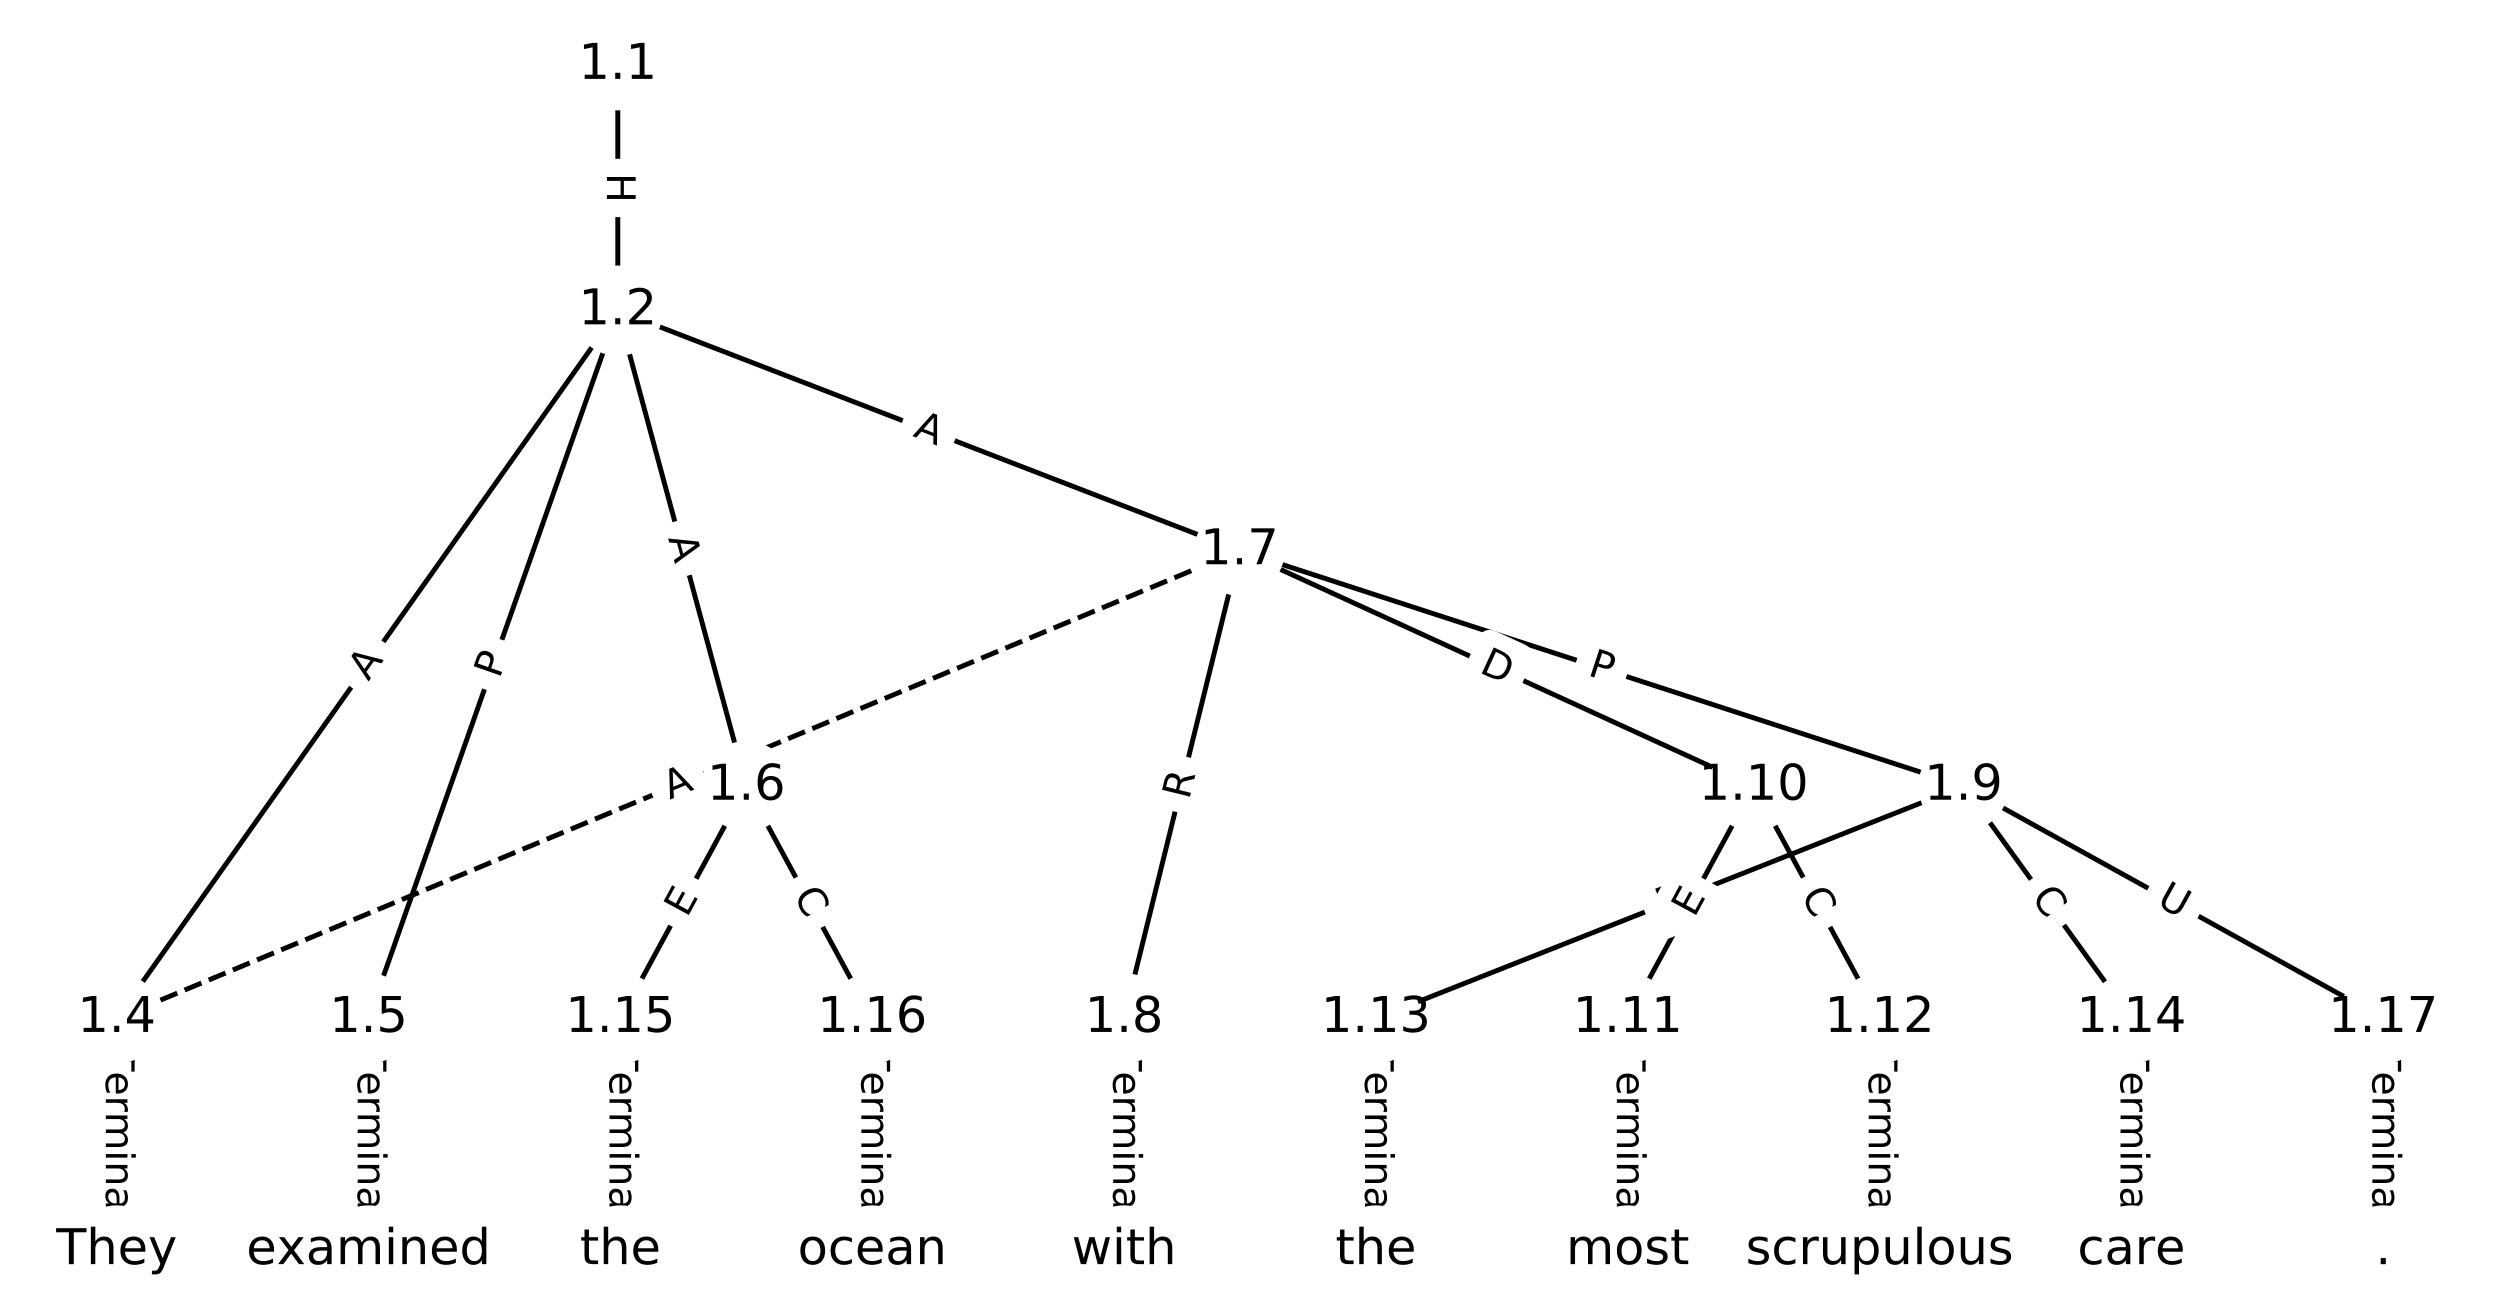 <?xml version="1.0" encoding="utf-8" standalone="no"?>
<!DOCTYPE svg PUBLIC "-//W3C//DTD SVG 1.1//EN"
  "http://www.w3.org/Graphics/SVG/1.1/DTD/svg11.dtd">
<!-- Created with matplotlib (https://matplotlib.org/) -->
<svg height="266.667pt" version="1.1" viewBox="0 0 506.667 266.667" width="506.667pt" xmlns="http://www.w3.org/2000/svg" xmlns:xlink="http://www.w3.org/1999/xlink">
 <defs>
  <style type="text/css">
*{stroke-linecap:butt;stroke-linejoin:round;}
  </style>
 </defs>
 <g id="figure_1">
  <g id="patch_1">
   <path d="M 0 266.667 
L 506.667 266.667 
L 506.667 0 
L 0 0 
z
" style="fill:#ffffff;"/>
  </g>
  <g id="axes_1">
   <g id="LineCollection_1">
    <path clip-path="url(#p5bd2bc3163)" d="M 125.205 13.222 
L 125.205 62.966 
" style="fill:none;stroke:#000000;"/>
    <path clip-path="url(#p5bd2bc3163)" d="M 125.205 62.966 
L 23.658 206.382 
" style="fill:none;stroke:#000000;"/>
    <path clip-path="url(#p5bd2bc3163)" d="M 125.205 62.966 
L 74.697 206.382 
" style="fill:none;stroke:#000000;"/>
    <path clip-path="url(#p5bd2bc3163)" d="M 125.205 62.966 
L 151.256 159.32 
" style="fill:none;stroke:#000000;"/>
    <path clip-path="url(#p5bd2bc3163)" d="M 125.205 62.966 
L 251.207 111.602 
" style="fill:none;stroke:#000000;"/>
    <path clip-path="url(#p5bd2bc3163)" d="M 23.658 206.382 
L 23.658 253.445 
" style="fill:none;stroke:#000000;"/>
    <path clip-path="url(#p5bd2bc3163)" d="M 74.697 206.382 
L 74.697 253.445 
" style="fill:none;stroke:#000000;"/>
    <path clip-path="url(#p5bd2bc3163)" d="M 151.256 159.32 
L 125.736 206.382 
" style="fill:none;stroke:#000000;"/>
    <path clip-path="url(#p5bd2bc3163)" d="M 151.256 159.32 
L 176.775 206.382 
" style="fill:none;stroke:#000000;"/>
    <path clip-path="url(#p5bd2bc3163)" d="M 251.207 111.602 
L 23.658 206.382 
" style="fill:none;stroke:#000000;stroke-dasharray:3.7,1.6;stroke-dashoffset:0;"/>
    <path clip-path="url(#p5bd2bc3163)" d="M 251.207 111.602 
L 227.814 206.382 
" style="fill:none;stroke:#000000;"/>
    <path clip-path="url(#p5bd2bc3163)" d="M 251.207 111.602 
L 397.943 159.32 
" style="fill:none;stroke:#000000;"/>
    <path clip-path="url(#p5bd2bc3163)" d="M 251.207 111.602 
L 355.411 159.32 
" style="fill:none;stroke:#000000;"/>
    <path clip-path="url(#p5bd2bc3163)" d="M 227.814 206.382 
L 227.814 253.445 
" style="fill:none;stroke:#000000;"/>
    <path clip-path="url(#p5bd2bc3163)" d="M 397.943 159.32 
L 278.853 206.382 
" style="fill:none;stroke:#000000;"/>
    <path clip-path="url(#p5bd2bc3163)" d="M 397.943 159.32 
L 431.969 206.382 
" style="fill:none;stroke:#000000;"/>
    <path clip-path="url(#p5bd2bc3163)" d="M 397.943 159.32 
L 483.008 206.382 
" style="fill:none;stroke:#000000;"/>
    <path clip-path="url(#p5bd2bc3163)" d="M 355.411 159.32 
L 329.892 206.382 
" style="fill:none;stroke:#000000;"/>
    <path clip-path="url(#p5bd2bc3163)" d="M 355.411 159.32 
L 380.931 206.382 
" style="fill:none;stroke:#000000;"/>
    <path clip-path="url(#p5bd2bc3163)" d="M 329.892 206.382 
L 329.892 253.445 
" style="fill:none;stroke:#000000;"/>
    <path clip-path="url(#p5bd2bc3163)" d="M 380.931 206.382 
L 380.931 253.445 
" style="fill:none;stroke:#000000;"/>
    <path clip-path="url(#p5bd2bc3163)" d="M 278.853 206.382 
L 278.853 253.445 
" style="fill:none;stroke:#000000;"/>
    <path clip-path="url(#p5bd2bc3163)" d="M 431.969 206.382 
L 431.969 253.445 
" style="fill:none;stroke:#000000;"/>
    <path clip-path="url(#p5bd2bc3163)" d="M 125.736 206.382 
L 125.736 253.445 
" style="fill:none;stroke:#000000;"/>
    <path clip-path="url(#p5bd2bc3163)" d="M 176.775 206.382 
L 176.775 253.445 
" style="fill:none;stroke:#000000;"/>
    <path clip-path="url(#p5bd2bc3163)" d="M 483.008 206.382 
L 483.008 253.445 
" style="fill:none;stroke:#000000;"/>
   </g>
   <g id="text_1">
    <g id="patch_2">
     <path clip-path="url(#p5bd2bc3163)" d="M 118.933 35.086 
L 118.933 41.102 
Q 118.933 43.502 121.333 43.502 
L 129.076 43.502 
Q 131.476 43.502 131.476 41.102 
L 131.476 35.086 
Q 131.476 32.686 129.076 32.686 
L 121.333 32.686 
Q 118.933 32.686 118.933 35.086 
z
" style="fill:#ffffff;stroke:#ffffff;stroke-linejoin:miter;"/>
    </g>
    <g clip-path="url(#p5bd2bc3163)">
     <!-- H -->
     <defs>
      <path d="M 9.812 72.906 
L 19.672 72.906 
L 19.672 43.016 
L 55.516 43.016 
L 55.516 72.906 
L 65.375 72.906 
L 65.375 0 
L 55.516 0 
L 55.516 34.719 
L 19.672 34.719 
L 19.672 0 
L 9.812 0 
z
" id="DejaVuSans-72"/>
     </defs>
     <g transform="translate(122.997 35.086)rotate(-270)scale(0.08 -0.08)">
      <use xlink:href="#DejaVuSans-72"/>
     </g>
    </g>
   </g>
   <g id="text_2">
    <g id="patch_3">
     <path clip-path="url(#p5bd2bc3163)" d="M 77.968 140.531 
L 81.131 136.065 
Q 82.518 134.106 80.559 132.719 
L 74.24 128.245 
Q 72.281 126.858 70.894 128.817 
L 67.732 133.283 
Q 66.345 135.242 68.304 136.629 
L 74.623 141.103 
Q 76.582 142.49 77.968 140.531 
z
" style="fill:#ffffff;stroke:#ffffff;stroke-linejoin:miter;"/>
    </g>
    <g clip-path="url(#p5bd2bc3163)">
     <!-- A -->
     <defs>
      <path d="M 34.188 63.188 
L 20.797 26.906 
L 47.609 26.906 
z
M 28.609 72.906 
L 39.797 72.906 
L 67.578 0 
L 57.328 0 
L 50.688 18.703 
L 17.828 18.703 
L 11.188 0 
L 0.781 0 
z
" id="DejaVuSans-65"/>
     </defs>
     <g transform="translate(74.652 138.183)rotate(-54.7)scale(0.08 -0.08)">
      <use xlink:href="#DejaVuSans-65"/>
     </g>
    </g>
   </g>
   <g id="text_3">
    <g id="patch_4">
     <path clip-path="url(#p5bd2bc3163)" d="M 105.065 139.032 
L 106.667 134.482 
Q 107.464 132.219 105.201 131.421 
L 97.898 128.85 
Q 95.634 128.052 94.837 130.316 
L 93.235 134.866 
Q 92.437 137.13 94.701 137.927 
L 102.004 140.499 
Q 104.268 141.296 105.065 139.032 
z
" style="fill:#ffffff;stroke:#ffffff;stroke-linejoin:miter;"/>
    </g>
    <g clip-path="url(#p5bd2bc3163)">
     <!-- P -->
     <defs>
      <path d="M 19.672 64.797 
L 19.672 37.406 
L 32.078 37.406 
Q 38.969 37.406 42.719 40.969 
Q 46.484 44.531 46.484 51.125 
Q 46.484 57.672 42.719 61.234 
Q 38.969 64.797 32.078 64.797 
z
M 9.812 72.906 
L 32.078 72.906 
Q 44.344 72.906 50.609 67.359 
Q 56.891 61.812 56.891 51.125 
Q 56.891 40.328 50.609 34.812 
Q 44.344 29.297 32.078 29.297 
L 19.672 29.297 
L 19.672 0 
L 9.812 0 
z
" id="DejaVuSans-80"/>
     </defs>
     <g transform="translate(101.232 137.682)rotate(-70.599)scale(0.08 -0.08)">
      <use xlink:href="#DejaVuSans-80"/>
     </g>
    </g>
   </g>
   <g id="text_4">
    <g id="patch_5">
     <path clip-path="url(#p5bd2bc3163)" d="M 131.462 110.138 
L 132.89 115.421 
Q 133.517 117.738 135.834 117.111 
L 143.308 115.091 
Q 145.624 114.464 144.998 112.147 
L 143.57 106.865 
Q 142.943 104.548 140.627 105.174 
L 133.152 107.195 
Q 130.836 107.821 131.462 110.138 
z
" style="fill:#ffffff;stroke:#ffffff;stroke-linejoin:miter;"/>
    </g>
    <g clip-path="url(#p5bd2bc3163)">
     <!-- A -->
     <g transform="translate(135.385 109.078)rotate(-285.129)scale(0.08 -0.08)">
      <use xlink:href="#DejaVuSans-65"/>
     </g>
    </g>
   </g>
   <g id="text_5">
    <g id="patch_6">
     <path clip-path="url(#p5bd2bc3163)" d="M 183.395 92.149 
L 188.5 94.12 
Q 190.739 94.984 191.603 92.745 
L 194.391 85.522 
Q 195.256 83.283 193.017 82.419 
L 187.911 80.448 
Q 185.672 79.584 184.808 81.823 
L 182.02 89.046 
Q 181.156 91.285 183.395 92.149 
z
" style="fill:#ffffff;stroke:#ffffff;stroke-linejoin:miter;"/>
    </g>
    <g clip-path="url(#p5bd2bc3163)">
     <!-- A -->
     <g transform="translate(184.858 88.358)rotate(-338.894)scale(0.08 -0.08)">
      <use xlink:href="#DejaVuSans-65"/>
     </g>
    </g>
   </g>
   <g id="text_6">
    <g id="patch_7">
     <path clip-path="url(#p5bd2bc3163)" d="M 17.387 212.271 
L 17.387 247.556 
Q 17.387 249.956 19.787 249.956 
L 27.53 249.956 
Q 29.93 249.956 29.93 247.556 
L 29.93 212.271 
Q 29.93 209.871 27.53 209.871 
L 19.787 209.871 
Q 17.387 209.871 17.387 212.271 
z
" style="fill:#ffffff;stroke:#ffffff;stroke-linejoin:miter;"/>
    </g>
    <g clip-path="url(#p5bd2bc3163)">
     <!-- Terminal -->
     <defs>
      <path d="M -0.297 72.906 
L 61.375 72.906 
L 61.375 64.594 
L 35.5 64.594 
L 35.5 0 
L 25.594 0 
L 25.594 64.594 
L -0.297 64.594 
z
" id="DejaVuSans-84"/>
      <path d="M 56.203 29.594 
L 56.203 25.203 
L 14.891 25.203 
Q 15.484 15.922 20.484 11.062 
Q 25.484 6.203 34.422 6.203 
Q 39.594 6.203 44.453 7.469 
Q 49.312 8.734 54.109 11.281 
L 54.109 2.781 
Q 49.266 0.734 44.188 -0.344 
Q 39.109 -1.422 33.891 -1.422 
Q 20.797 -1.422 13.156 6.188 
Q 5.516 13.812 5.516 26.812 
Q 5.516 40.234 12.766 48.109 
Q 20.016 56 32.328 56 
Q 43.359 56 49.781 48.891 
Q 56.203 41.797 56.203 29.594 
z
M 47.219 32.234 
Q 47.125 39.594 43.094 43.984 
Q 39.062 48.391 32.422 48.391 
Q 24.906 48.391 20.391 44.141 
Q 15.875 39.891 15.188 32.172 
z
" id="DejaVuSans-101"/>
      <path d="M 41.109 46.297 
Q 39.594 47.172 37.812 47.578 
Q 36.031 48 33.891 48 
Q 26.266 48 22.188 43.047 
Q 18.109 38.094 18.109 28.812 
L 18.109 0 
L 9.078 0 
L 9.078 54.688 
L 18.109 54.688 
L 18.109 46.188 
Q 20.953 51.172 25.484 53.578 
Q 30.031 56 36.531 56 
Q 37.453 56 38.578 55.875 
Q 39.703 55.766 41.062 55.516 
z
" id="DejaVuSans-114"/>
      <path d="M 52 44.188 
Q 55.375 50.25 60.062 53.125 
Q 64.75 56 71.094 56 
Q 79.641 56 84.281 50.016 
Q 88.922 44.047 88.922 33.016 
L 88.922 0 
L 79.891 0 
L 79.891 32.719 
Q 79.891 40.578 77.094 44.375 
Q 74.312 48.188 68.609 48.188 
Q 61.625 48.188 57.562 43.547 
Q 53.516 38.922 53.516 30.906 
L 53.516 0 
L 44.484 0 
L 44.484 32.719 
Q 44.484 40.625 41.703 44.406 
Q 38.922 48.188 33.109 48.188 
Q 26.219 48.188 22.156 43.531 
Q 18.109 38.875 18.109 30.906 
L 18.109 0 
L 9.078 0 
L 9.078 54.688 
L 18.109 54.688 
L 18.109 46.188 
Q 21.188 51.219 25.484 53.609 
Q 29.781 56 35.688 56 
Q 41.656 56 45.828 52.969 
Q 50 49.953 52 44.188 
z
" id="DejaVuSans-109"/>
      <path d="M 9.422 54.688 
L 18.406 54.688 
L 18.406 0 
L 9.422 0 
z
M 9.422 75.984 
L 18.406 75.984 
L 18.406 64.594 
L 9.422 64.594 
z
" id="DejaVuSans-105"/>
      <path d="M 54.891 33.016 
L 54.891 0 
L 45.906 0 
L 45.906 32.719 
Q 45.906 40.484 42.875 44.328 
Q 39.844 48.188 33.797 48.188 
Q 26.516 48.188 22.312 43.547 
Q 18.109 38.922 18.109 30.906 
L 18.109 0 
L 9.078 0 
L 9.078 54.688 
L 18.109 54.688 
L 18.109 46.188 
Q 21.344 51.125 25.703 53.562 
Q 30.078 56 35.797 56 
Q 45.219 56 50.047 50.172 
Q 54.891 44.344 54.891 33.016 
z
" id="DejaVuSans-110"/>
      <path d="M 34.281 27.484 
Q 23.391 27.484 19.188 25 
Q 14.984 22.516 14.984 16.5 
Q 14.984 11.719 18.141 8.906 
Q 21.297 6.109 26.703 6.109 
Q 34.188 6.109 38.703 11.406 
Q 43.219 16.703 43.219 25.484 
L 43.219 27.484 
z
M 52.203 31.203 
L 52.203 0 
L 43.219 0 
L 43.219 8.297 
Q 40.141 3.328 35.547 0.953 
Q 30.953 -1.422 24.312 -1.422 
Q 15.922 -1.422 10.953 3.297 
Q 6 8.016 6 15.922 
Q 6 25.141 12.172 29.828 
Q 18.359 34.516 30.609 34.516 
L 43.219 34.516 
L 43.219 35.406 
Q 43.219 41.609 39.141 45 
Q 35.062 48.391 27.688 48.391 
Q 23 48.391 18.547 47.266 
Q 14.109 46.141 10.016 43.891 
L 10.016 52.203 
Q 14.938 54.109 19.578 55.047 
Q 24.219 56 28.609 56 
Q 40.484 56 46.344 49.844 
Q 52.203 43.703 52.203 31.203 
z
" id="DejaVuSans-97"/>
      <path d="M 9.422 75.984 
L 18.406 75.984 
L 18.406 0 
L 9.422 0 
z
" id="DejaVuSans-108"/>
     </defs>
     <g transform="translate(21.451 212.271)rotate(-270)scale(0.08 -0.08)">
      <use xlink:href="#DejaVuSans-84"/>
      <use x="60.818" xlink:href="#DejaVuSans-101"/>
      <use x="122.342" xlink:href="#DejaVuSans-114"/>
      <use x="163.439" xlink:href="#DejaVuSans-109"/>
      <use x="260.852" xlink:href="#DejaVuSans-105"/>
      <use x="288.635" xlink:href="#DejaVuSans-110"/>
      <use x="352.014" xlink:href="#DejaVuSans-97"/>
      <use x="413.293" xlink:href="#DejaVuSans-108"/>
     </g>
    </g>
   </g>
   <g id="text_7">
    <g id="patch_8">
     <path clip-path="url(#p5bd2bc3163)" d="M 68.426 212.271 
L 68.426 247.556 
Q 68.426 249.956 70.826 249.956 
L 78.569 249.956 
Q 80.969 249.956 80.969 247.556 
L 80.969 212.271 
Q 80.969 209.871 78.569 209.871 
L 70.826 209.871 
Q 68.426 209.871 68.426 212.271 
z
" style="fill:#ffffff;stroke:#ffffff;stroke-linejoin:miter;"/>
    </g>
    <g clip-path="url(#p5bd2bc3163)">
     <!-- Terminal -->
     <g transform="translate(72.49 212.271)rotate(-270)scale(0.08 -0.08)">
      <use xlink:href="#DejaVuSans-84"/>
      <use x="60.818" xlink:href="#DejaVuSans-101"/>
      <use x="122.342" xlink:href="#DejaVuSans-114"/>
      <use x="163.439" xlink:href="#DejaVuSans-109"/>
      <use x="260.852" xlink:href="#DejaVuSans-105"/>
      <use x="288.635" xlink:href="#DejaVuSans-110"/>
      <use x="352.014" xlink:href="#DejaVuSans-97"/>
      <use x="413.293" xlink:href="#DejaVuSans-108"/>
     </g>
    </g>
   </g>
   <g id="text_8">
    <g id="patch_9">
     <path clip-path="url(#p5bd2bc3163)" d="M 142.804 188.062 
L 145.214 183.618 
Q 146.358 181.509 144.248 180.365 
L 137.442 176.674 
Q 135.332 175.53 134.188 177.64 
L 131.778 182.084 
Q 130.634 184.193 132.744 185.337 
L 139.55 189.028 
Q 141.66 190.172 142.804 188.062 
z
" style="fill:#ffffff;stroke:#ffffff;stroke-linejoin:miter;"/>
    </g>
    <g clip-path="url(#p5bd2bc3163)">
     <!-- E -->
     <defs>
      <path d="M 9.812 72.906 
L 55.906 72.906 
L 55.906 64.594 
L 19.672 64.594 
L 19.672 43.016 
L 54.391 43.016 
L 54.391 34.719 
L 19.672 34.719 
L 19.672 8.297 
L 56.781 8.297 
L 56.781 0 
L 9.812 0 
z
" id="DejaVuSans-69"/>
     </defs>
     <g transform="translate(139.232 186.125)rotate(-61.532)scale(0.08 -0.08)">
      <use xlink:href="#DejaVuSans-69"/>
     </g>
    </g>
   </g>
   <g id="text_9">
    <g id="patch_10">
     <path clip-path="url(#p5bd2bc3163)" d="M 157.171 183.385 
L 159.834 188.296 
Q 160.978 190.406 163.088 189.261 
L 169.894 185.571 
Q 172.004 184.427 170.86 182.317 
L 168.197 177.406 
Q 167.053 175.296 164.943 176.44 
L 158.137 180.131 
Q 156.027 181.275 157.171 183.385 
z
" style="fill:#ffffff;stroke:#ffffff;stroke-linejoin:miter;"/>
    </g>
    <g clip-path="url(#p5bd2bc3163)">
     <!-- C -->
     <defs>
      <path d="M 64.406 67.281 
L 64.406 56.891 
Q 59.422 61.531 53.781 63.812 
Q 48.141 66.109 41.797 66.109 
Q 29.297 66.109 22.656 58.469 
Q 16.016 50.828 16.016 36.375 
Q 16.016 21.969 22.656 14.328 
Q 29.297 6.688 41.797 6.688 
Q 48.141 6.688 53.781 8.984 
Q 59.422 11.281 64.406 15.922 
L 64.406 5.609 
Q 59.234 2.094 53.438 0.328 
Q 47.656 -1.422 41.219 -1.422 
Q 24.656 -1.422 15.125 8.703 
Q 5.609 18.844 5.609 36.375 
Q 5.609 53.953 15.125 64.078 
Q 24.656 74.219 41.219 74.219 
Q 47.75 74.219 53.531 72.484 
Q 59.328 70.75 64.406 67.281 
z
" id="DejaVuSans-67"/>
     </defs>
     <g transform="translate(160.743 181.448)rotate(-298.468)scale(0.08 -0.08)">
      <use xlink:href="#DejaVuSans-67"/>
     </g>
    </g>
   </g>
   <g id="text_10">
    <g id="patch_11">
     <path clip-path="url(#p5bd2bc3163)" d="M 137.318 165.834 
L 142.37 163.729 
Q 144.585 162.807 143.662 160.591 
L 140.685 153.444 
Q 139.763 151.228 137.547 152.151 
L 132.495 154.255 
Q 130.28 155.178 131.203 157.394 
L 134.18 164.541 
Q 135.103 166.756 137.318 165.834 
z
" style="fill:#ffffff;stroke:#ffffff;stroke-linejoin:miter;"/>
    </g>
    <g clip-path="url(#p5bd2bc3163)">
     <!-- A -->
     <g transform="translate(135.755 162.082)rotate(-22.613)scale(0.08 -0.08)">
      <use xlink:href="#DejaVuSans-65"/>
     </g>
    </g>
   </g>
   <g id="text_11">
    <g id="patch_12">
     <path clip-path="url(#p5bd2bc3163)" d="M 244.933 163.193 
L 246.265 157.797 
Q 246.84 155.467 244.51 154.891 
L 236.993 153.036 
Q 234.663 152.461 234.088 154.791 
L 232.756 160.188 
Q 232.181 162.518 234.511 163.093 
L 242.028 164.948 
Q 244.358 165.524 244.933 163.193 
z
" style="fill:#ffffff;stroke:#ffffff;stroke-linejoin:miter;"/>
    </g>
    <g clip-path="url(#p5bd2bc3163)">
     <!-- R -->
     <defs>
      <path d="M 44.391 34.188 
Q 47.562 33.109 50.562 29.594 
Q 53.562 26.078 56.594 19.922 
L 66.609 0 
L 56 0 
L 46.688 18.703 
Q 43.062 26.031 39.672 28.422 
Q 36.281 30.812 30.422 30.812 
L 19.672 30.812 
L 19.672 0 
L 9.812 0 
L 9.812 72.906 
L 32.078 72.906 
Q 44.578 72.906 50.734 67.672 
Q 56.891 62.453 56.891 51.906 
Q 56.891 45.016 53.688 40.469 
Q 50.484 35.938 44.391 34.188 
z
M 19.672 64.797 
L 19.672 38.922 
L 32.078 38.922 
Q 39.203 38.922 42.844 42.219 
Q 46.484 45.516 46.484 51.906 
Q 46.484 58.297 42.844 61.547 
Q 39.203 64.797 32.078 64.797 
z
" id="DejaVuSans-82"/>
     </defs>
     <g transform="translate(240.987 162.22)rotate(-76.136)scale(0.08 -0.08)">
      <use xlink:href="#DejaVuSans-82"/>
     </g>
    </g>
   </g>
   <g id="text_12">
    <g id="patch_13">
     <path clip-path="url(#p5bd2bc3163)" d="M 320.342 140.679 
L 324.929 142.171 
Q 327.212 142.913 327.954 140.631 
L 330.348 133.268 
Q 331.09 130.985 328.808 130.243 
L 324.221 128.751 
Q 321.938 128.009 321.196 130.291 
L 318.802 137.654 
Q 318.06 139.937 320.342 140.679 
z
" style="fill:#ffffff;stroke:#ffffff;stroke-linejoin:miter;"/>
    </g>
    <g clip-path="url(#p5bd2bc3163)">
     <!-- P -->
     <g transform="translate(321.599 136.814)rotate(-341.986)scale(0.08 -0.08)">
      <use xlink:href="#DejaVuSans-80"/>
     </g>
    </g>
   </g>
   <g id="text_13">
    <g id="patch_14">
     <path clip-path="url(#p5bd2bc3163)" d="M 297.898 139.88 
L 303.498 142.445 
Q 305.68 143.444 306.68 141.262 
L 309.903 134.223 
Q 310.902 132.041 308.72 131.041 
L 303.12 128.477 
Q 300.937 127.478 299.938 129.66 
L 296.715 136.699 
Q 295.715 138.881 297.898 139.88 
z
" style="fill:#ffffff;stroke:#ffffff;stroke-linejoin:miter;"/>
    </g>
    <g clip-path="url(#p5bd2bc3163)">
     <!-- D -->
     <defs>
      <path d="M 19.672 64.797 
L 19.672 8.109 
L 31.594 8.109 
Q 46.688 8.109 53.688 14.938 
Q 60.688 21.781 60.688 36.531 
Q 60.688 51.172 53.688 57.984 
Q 46.688 64.797 31.594 64.797 
z
M 9.812 72.906 
L 30.078 72.906 
Q 51.266 72.906 61.172 64.094 
Q 71.094 55.281 71.094 36.531 
Q 71.094 17.672 61.125 8.828 
Q 51.172 0 30.078 0 
L 9.812 0 
z
" id="DejaVuSans-68"/>
     </defs>
     <g transform="translate(299.589 136.186)rotate(-335.396)scale(0.08 -0.08)">
      <use xlink:href="#DejaVuSans-68"/>
     </g>
    </g>
   </g>
   <g id="text_14">
    <g id="patch_15">
     <path clip-path="url(#p5bd2bc3163)" d="M 221.543 212.271 
L 221.543 247.556 
Q 221.543 249.956 223.943 249.956 
L 231.685 249.956 
Q 234.085 249.956 234.085 247.556 
L 234.085 212.271 
Q 234.085 209.871 231.685 209.871 
L 223.943 209.871 
Q 221.543 209.871 221.543 212.271 
z
" style="fill:#ffffff;stroke:#ffffff;stroke-linejoin:miter;"/>
    </g>
    <g clip-path="url(#p5bd2bc3163)">
     <!-- Terminal -->
     <g transform="translate(225.606 212.271)rotate(-270)scale(0.08 -0.08)">
      <use xlink:href="#DejaVuSans-84"/>
      <use x="60.818" xlink:href="#DejaVuSans-101"/>
      <use x="122.342" xlink:href="#DejaVuSans-114"/>
      <use x="163.439" xlink:href="#DejaVuSans-109"/>
      <use x="260.852" xlink:href="#DejaVuSans-105"/>
      <use x="288.635" xlink:href="#DejaVuSans-110"/>
      <use x="352.014" xlink:href="#DejaVuSans-97"/>
      <use x="413.293" xlink:href="#DejaVuSans-108"/>
     </g>
    </g>
   </g>
   <g id="text_15">
    <g id="patch_16">
     <path clip-path="url(#p5bd2bc3163)" d="M 338.352 189.612 
L 343.054 187.754 
Q 345.286 186.872 344.404 184.64 
L 341.558 177.44 
Q 340.676 175.208 338.444 176.09 
L 333.743 177.948 
Q 331.511 178.83 332.393 181.062 
L 335.238 188.262 
Q 336.12 190.494 338.352 189.612 
z
" style="fill:#ffffff;stroke:#ffffff;stroke-linejoin:miter;"/>
    </g>
    <g clip-path="url(#p5bd2bc3163)">
     <!-- E -->
     <g transform="translate(336.859 185.833)rotate(-21.563)scale(0.08 -0.08)">
      <use xlink:href="#DejaVuSans-69"/>
     </g>
    </g>
   </g>
   <g id="text_16">
    <g id="patch_17">
     <path clip-path="url(#p5bd2bc3163)" d="M 408.238 184.262 
L 411.511 188.789 
Q 412.917 190.734 414.862 189.328 
L 421.136 184.791 
Q 423.081 183.385 421.675 181.44 
L 418.402 176.913 
Q 416.996 174.968 415.051 176.374 
L 408.777 180.911 
Q 406.832 182.317 408.238 184.262 
z
" style="fill:#ffffff;stroke:#ffffff;stroke-linejoin:miter;"/>
    </g>
    <g clip-path="url(#p5bd2bc3163)">
     <!-- C -->
     <g transform="translate(411.531 181.881)rotate(-305.867)scale(0.08 -0.08)">
      <use xlink:href="#DejaVuSans-67"/>
     </g>
    </g>
   </g>
   <g id="text_17">
    <g id="patch_18">
     <path clip-path="url(#p5bd2bc3163)" d="M 434.878 186.921 
L 440.002 189.756 
Q 442.102 190.917 443.263 188.817 
L 447.012 182.043 
Q 448.173 179.943 446.073 178.781 
L 440.95 175.946 
Q 438.85 174.785 437.688 176.885 
L 433.94 183.659 
Q 432.778 185.759 434.878 186.921 
z
" style="fill:#ffffff;stroke:#ffffff;stroke-linejoin:miter;"/>
    </g>
    <g clip-path="url(#p5bd2bc3163)">
     <!-- U -->
     <defs>
      <path d="M 8.688 72.906 
L 18.609 72.906 
L 18.609 28.609 
Q 18.609 16.891 22.844 11.734 
Q 27.094 6.594 36.625 6.594 
Q 46.094 6.594 50.344 11.734 
Q 54.594 16.891 54.594 28.609 
L 54.594 72.906 
L 64.5 72.906 
L 64.5 27.391 
Q 64.5 13.141 57.438 5.859 
Q 50.391 -1.422 36.625 -1.422 
Q 22.797 -1.422 15.734 5.859 
Q 8.688 13.141 8.688 27.391 
z
" id="DejaVuSans-85"/>
     </defs>
     <g transform="translate(436.846 183.365)rotate(-331.046)scale(0.08 -0.08)">
      <use xlink:href="#DejaVuSans-85"/>
     </g>
    </g>
   </g>
   <g id="text_18">
    <g id="patch_19">
     <path clip-path="url(#p5bd2bc3163)" d="M 346.959 188.062 
L 349.369 183.618 
Q 350.513 181.509 348.403 180.365 
L 341.597 176.674 
Q 339.487 175.53 338.343 177.64 
L 335.934 182.084 
Q 334.79 184.193 336.899 185.337 
L 343.706 189.028 
Q 345.815 190.172 346.959 188.062 
z
" style="fill:#ffffff;stroke:#ffffff;stroke-linejoin:miter;"/>
    </g>
    <g clip-path="url(#p5bd2bc3163)">
     <!-- E -->
     <g transform="translate(343.387 186.125)rotate(-61.532)scale(0.08 -0.08)">
      <use xlink:href="#DejaVuSans-69"/>
     </g>
    </g>
   </g>
   <g id="text_19">
    <g id="patch_20">
     <path clip-path="url(#p5bd2bc3163)" d="M 361.326 183.385 
L 363.989 188.296 
Q 365.133 190.406 367.243 189.261 
L 374.049 185.571 
Q 376.159 184.427 375.015 182.317 
L 372.352 177.406 
Q 371.208 175.296 369.098 176.44 
L 362.292 180.131 
Q 360.182 181.275 361.326 183.385 
z
" style="fill:#ffffff;stroke:#ffffff;stroke-linejoin:miter;"/>
    </g>
    <g clip-path="url(#p5bd2bc3163)">
     <!-- C -->
     <g transform="translate(364.899 181.448)rotate(-298.468)scale(0.08 -0.08)">
      <use xlink:href="#DejaVuSans-67"/>
     </g>
    </g>
   </g>
   <g id="text_20">
    <g id="patch_21">
     <path clip-path="url(#p5bd2bc3163)" d="M 323.62 212.271 
L 323.62 247.556 
Q 323.62 249.956 326.02 249.956 
L 333.763 249.956 
Q 336.163 249.956 336.163 247.556 
L 336.163 212.271 
Q 336.163 209.871 333.763 209.871 
L 326.02 209.871 
Q 323.62 209.871 323.62 212.271 
z
" style="fill:#ffffff;stroke:#ffffff;stroke-linejoin:miter;"/>
    </g>
    <g clip-path="url(#p5bd2bc3163)">
     <!-- Terminal -->
     <g transform="translate(327.684 212.271)rotate(-270)scale(0.08 -0.08)">
      <use xlink:href="#DejaVuSans-84"/>
      <use x="60.818" xlink:href="#DejaVuSans-101"/>
      <use x="122.342" xlink:href="#DejaVuSans-114"/>
      <use x="163.439" xlink:href="#DejaVuSans-109"/>
      <use x="260.852" xlink:href="#DejaVuSans-105"/>
      <use x="288.635" xlink:href="#DejaVuSans-110"/>
      <use x="352.014" xlink:href="#DejaVuSans-97"/>
      <use x="413.293" xlink:href="#DejaVuSans-108"/>
     </g>
    </g>
   </g>
   <g id="text_21">
    <g id="patch_22">
     <path clip-path="url(#p5bd2bc3163)" d="M 374.659 212.271 
L 374.659 247.556 
Q 374.659 249.956 377.059 249.956 
L 384.802 249.956 
Q 387.202 249.956 387.202 247.556 
L 387.202 212.271 
Q 387.202 209.871 384.802 209.871 
L 377.059 209.871 
Q 374.659 209.871 374.659 212.271 
z
" style="fill:#ffffff;stroke:#ffffff;stroke-linejoin:miter;"/>
    </g>
    <g clip-path="url(#p5bd2bc3163)">
     <!-- Terminal -->
     <g transform="translate(378.723 212.271)rotate(-270)scale(0.08 -0.08)">
      <use xlink:href="#DejaVuSans-84"/>
      <use x="60.818" xlink:href="#DejaVuSans-101"/>
      <use x="122.342" xlink:href="#DejaVuSans-114"/>
      <use x="163.439" xlink:href="#DejaVuSans-109"/>
      <use x="260.852" xlink:href="#DejaVuSans-105"/>
      <use x="288.635" xlink:href="#DejaVuSans-110"/>
      <use x="352.014" xlink:href="#DejaVuSans-97"/>
      <use x="413.293" xlink:href="#DejaVuSans-108"/>
     </g>
    </g>
   </g>
   <g id="text_22">
    <g id="patch_23">
     <path clip-path="url(#p5bd2bc3163)" d="M 272.582 212.271 
L 272.582 247.556 
Q 272.582 249.956 274.982 249.956 
L 282.724 249.956 
Q 285.124 249.956 285.124 247.556 
L 285.124 212.271 
Q 285.124 209.871 282.724 209.871 
L 274.982 209.871 
Q 272.582 209.871 272.582 212.271 
z
" style="fill:#ffffff;stroke:#ffffff;stroke-linejoin:miter;"/>
    </g>
    <g clip-path="url(#p5bd2bc3163)">
     <!-- Terminal -->
     <g transform="translate(276.645 212.271)rotate(-270)scale(0.08 -0.08)">
      <use xlink:href="#DejaVuSans-84"/>
      <use x="60.818" xlink:href="#DejaVuSans-101"/>
      <use x="122.342" xlink:href="#DejaVuSans-114"/>
      <use x="163.439" xlink:href="#DejaVuSans-109"/>
      <use x="260.852" xlink:href="#DejaVuSans-105"/>
      <use x="288.635" xlink:href="#DejaVuSans-110"/>
      <use x="352.014" xlink:href="#DejaVuSans-97"/>
      <use x="413.293" xlink:href="#DejaVuSans-108"/>
     </g>
    </g>
   </g>
   <g id="text_23">
    <g id="patch_24">
     <path clip-path="url(#p5bd2bc3163)" d="M 425.698 212.271 
L 425.698 247.556 
Q 425.698 249.956 428.098 249.956 
L 435.841 249.956 
Q 438.241 249.956 438.241 247.556 
L 438.241 212.271 
Q 438.241 209.871 435.841 209.871 
L 428.098 209.871 
Q 425.698 209.871 425.698 212.271 
z
" style="fill:#ffffff;stroke:#ffffff;stroke-linejoin:miter;"/>
    </g>
    <g clip-path="url(#p5bd2bc3163)">
     <!-- Terminal -->
     <g transform="translate(429.762 212.271)rotate(-270)scale(0.08 -0.08)">
      <use xlink:href="#DejaVuSans-84"/>
      <use x="60.818" xlink:href="#DejaVuSans-101"/>
      <use x="122.342" xlink:href="#DejaVuSans-114"/>
      <use x="163.439" xlink:href="#DejaVuSans-109"/>
      <use x="260.852" xlink:href="#DejaVuSans-105"/>
      <use x="288.635" xlink:href="#DejaVuSans-110"/>
      <use x="352.014" xlink:href="#DejaVuSans-97"/>
      <use x="413.293" xlink:href="#DejaVuSans-108"/>
     </g>
    </g>
   </g>
   <g id="text_24">
    <g id="patch_25">
     <path clip-path="url(#p5bd2bc3163)" d="M 119.465 212.271 
L 119.465 247.556 
Q 119.465 249.956 121.865 249.956 
L 129.607 249.956 
Q 132.007 249.956 132.007 247.556 
L 132.007 212.271 
Q 132.007 209.871 129.607 209.871 
L 121.865 209.871 
Q 119.465 209.871 119.465 212.271 
z
" style="fill:#ffffff;stroke:#ffffff;stroke-linejoin:miter;"/>
    </g>
    <g clip-path="url(#p5bd2bc3163)">
     <!-- Terminal -->
     <g transform="translate(123.529 212.271)rotate(-270)scale(0.08 -0.08)">
      <use xlink:href="#DejaVuSans-84"/>
      <use x="60.818" xlink:href="#DejaVuSans-101"/>
      <use x="122.342" xlink:href="#DejaVuSans-114"/>
      <use x="163.439" xlink:href="#DejaVuSans-109"/>
      <use x="260.852" xlink:href="#DejaVuSans-105"/>
      <use x="288.635" xlink:href="#DejaVuSans-110"/>
      <use x="352.014" xlink:href="#DejaVuSans-97"/>
      <use x="413.293" xlink:href="#DejaVuSans-108"/>
     </g>
    </g>
   </g>
   <g id="text_25">
    <g id="patch_26">
     <path clip-path="url(#p5bd2bc3163)" d="M 170.504 212.271 
L 170.504 247.556 
Q 170.504 249.956 172.904 249.956 
L 180.646 249.956 
Q 183.046 249.956 183.046 247.556 
L 183.046 212.271 
Q 183.046 209.871 180.646 209.871 
L 172.904 209.871 
Q 170.504 209.871 170.504 212.271 
z
" style="fill:#ffffff;stroke:#ffffff;stroke-linejoin:miter;"/>
    </g>
    <g clip-path="url(#p5bd2bc3163)">
     <!-- Terminal -->
     <g transform="translate(174.568 212.271)rotate(-270)scale(0.08 -0.08)">
      <use xlink:href="#DejaVuSans-84"/>
      <use x="60.818" xlink:href="#DejaVuSans-101"/>
      <use x="122.342" xlink:href="#DejaVuSans-114"/>
      <use x="163.439" xlink:href="#DejaVuSans-109"/>
      <use x="260.852" xlink:href="#DejaVuSans-105"/>
      <use x="288.635" xlink:href="#DejaVuSans-110"/>
      <use x="352.014" xlink:href="#DejaVuSans-97"/>
      <use x="413.293" xlink:href="#DejaVuSans-108"/>
     </g>
    </g>
   </g>
   <g id="text_26">
    <g id="patch_27">
     <path clip-path="url(#p5bd2bc3163)" d="M 476.737 212.271 
L 476.737 247.556 
Q 476.737 249.956 479.137 249.956 
L 486.879 249.956 
Q 489.279 249.956 489.279 247.556 
L 489.279 212.271 
Q 489.279 209.871 486.879 209.871 
L 479.137 209.871 
Q 476.737 209.871 476.737 212.271 
z
" style="fill:#ffffff;stroke:#ffffff;stroke-linejoin:miter;"/>
    </g>
    <g clip-path="url(#p5bd2bc3163)">
     <!-- Terminal -->
     <g transform="translate(480.801 212.271)rotate(-270)scale(0.08 -0.08)">
      <use xlink:href="#DejaVuSans-84"/>
      <use x="60.818" xlink:href="#DejaVuSans-101"/>
      <use x="122.342" xlink:href="#DejaVuSans-114"/>
      <use x="163.439" xlink:href="#DejaVuSans-109"/>
      <use x="260.852" xlink:href="#DejaVuSans-105"/>
      <use x="288.635" xlink:href="#DejaVuSans-110"/>
      <use x="352.014" xlink:href="#DejaVuSans-97"/>
      <use x="413.293" xlink:href="#DejaVuSans-108"/>
     </g>
    </g>
   </g>
   <g id="PathCollection_1">
    <defs>
     <path d="M 0 8.66 
C 2.297 8.66 4.5 7.748 6.124 6.124 
C 7.748 4.5 8.66 2.297 8.66 0 
C 8.66 -2.297 7.748 -4.5 6.124 -6.124 
C 4.5 -7.748 2.297 -8.66 0 -8.66 
C -2.297 -8.66 -4.5 -7.748 -6.124 -6.124 
C -7.748 -4.5 -8.66 -2.297 -8.66 0 
C -8.66 2.297 -7.748 4.5 -6.124 6.124 
C -4.5 7.748 -2.297 8.66 0 8.66 
z
" id="C0_0_0870f7d6fc"/>
    </defs>
    <g clip-path="url(#p5bd2bc3163)">
     <use style="fill:#ffffff;stroke:#ffffff;" x="23.658" xlink:href="#C0_0_0870f7d6fc" y="253.445"/>
    </g>
    <g clip-path="url(#p5bd2bc3163)">
     <use style="fill:#ffffff;stroke:#ffffff;" x="74.697" xlink:href="#C0_0_0870f7d6fc" y="253.445"/>
    </g>
    <g clip-path="url(#p5bd2bc3163)">
     <use style="fill:#ffffff;stroke:#ffffff;" x="125.736" xlink:href="#C0_0_0870f7d6fc" y="253.445"/>
    </g>
    <g clip-path="url(#p5bd2bc3163)">
     <use style="fill:#ffffff;stroke:#ffffff;" x="176.775" xlink:href="#C0_0_0870f7d6fc" y="253.445"/>
    </g>
    <g clip-path="url(#p5bd2bc3163)">
     <use style="fill:#ffffff;stroke:#ffffff;" x="227.814" xlink:href="#C0_0_0870f7d6fc" y="253.445"/>
    </g>
    <g clip-path="url(#p5bd2bc3163)">
     <use style="fill:#ffffff;stroke:#ffffff;" x="278.853" xlink:href="#C0_0_0870f7d6fc" y="253.445"/>
    </g>
    <g clip-path="url(#p5bd2bc3163)">
     <use style="fill:#ffffff;stroke:#ffffff;" x="329.892" xlink:href="#C0_0_0870f7d6fc" y="253.445"/>
    </g>
    <g clip-path="url(#p5bd2bc3163)">
     <use style="fill:#ffffff;stroke:#ffffff;" x="380.931" xlink:href="#C0_0_0870f7d6fc" y="253.445"/>
    </g>
    <g clip-path="url(#p5bd2bc3163)">
     <use style="fill:#ffffff;stroke:#ffffff;" x="431.969" xlink:href="#C0_0_0870f7d6fc" y="253.445"/>
    </g>
    <g clip-path="url(#p5bd2bc3163)">
     <use style="fill:#ffffff;stroke:#ffffff;" x="483.008" xlink:href="#C0_0_0870f7d6fc" y="253.445"/>
    </g>
    <g clip-path="url(#p5bd2bc3163)">
     <use style="fill:#ffffff;stroke:#ffffff;" x="125.205" xlink:href="#C0_0_0870f7d6fc" y="13.222"/>
    </g>
    <g clip-path="url(#p5bd2bc3163)">
     <use style="fill:#ffffff;stroke:#ffffff;" x="125.205" xlink:href="#C0_0_0870f7d6fc" y="62.966"/>
    </g>
    <g clip-path="url(#p5bd2bc3163)">
     <use style="fill:#ffffff;stroke:#ffffff;" x="23.658" xlink:href="#C0_0_0870f7d6fc" y="206.382"/>
    </g>
    <g clip-path="url(#p5bd2bc3163)">
     <use style="fill:#ffffff;stroke:#ffffff;" x="74.697" xlink:href="#C0_0_0870f7d6fc" y="206.382"/>
    </g>
    <g clip-path="url(#p5bd2bc3163)">
     <use style="fill:#ffffff;stroke:#ffffff;" x="151.256" xlink:href="#C0_0_0870f7d6fc" y="159.32"/>
    </g>
    <g clip-path="url(#p5bd2bc3163)">
     <use style="fill:#ffffff;stroke:#ffffff;" x="251.207" xlink:href="#C0_0_0870f7d6fc" y="111.602"/>
    </g>
    <g clip-path="url(#p5bd2bc3163)">
     <use style="fill:#ffffff;stroke:#ffffff;" x="227.814" xlink:href="#C0_0_0870f7d6fc" y="206.382"/>
    </g>
    <g clip-path="url(#p5bd2bc3163)">
     <use style="fill:#ffffff;stroke:#ffffff;" x="397.943" xlink:href="#C0_0_0870f7d6fc" y="159.32"/>
    </g>
    <g clip-path="url(#p5bd2bc3163)">
     <use style="fill:#ffffff;stroke:#ffffff;" x="355.411" xlink:href="#C0_0_0870f7d6fc" y="159.32"/>
    </g>
    <g clip-path="url(#p5bd2bc3163)">
     <use style="fill:#ffffff;stroke:#ffffff;" x="329.892" xlink:href="#C0_0_0870f7d6fc" y="206.382"/>
    </g>
    <g clip-path="url(#p5bd2bc3163)">
     <use style="fill:#ffffff;stroke:#ffffff;" x="380.931" xlink:href="#C0_0_0870f7d6fc" y="206.382"/>
    </g>
    <g clip-path="url(#p5bd2bc3163)">
     <use style="fill:#ffffff;stroke:#ffffff;" x="278.853" xlink:href="#C0_0_0870f7d6fc" y="206.382"/>
    </g>
    <g clip-path="url(#p5bd2bc3163)">
     <use style="fill:#ffffff;stroke:#ffffff;" x="431.969" xlink:href="#C0_0_0870f7d6fc" y="206.382"/>
    </g>
    <g clip-path="url(#p5bd2bc3163)">
     <use style="fill:#ffffff;stroke:#ffffff;" x="125.736" xlink:href="#C0_0_0870f7d6fc" y="206.382"/>
    </g>
    <g clip-path="url(#p5bd2bc3163)">
     <use style="fill:#ffffff;stroke:#ffffff;" x="176.775" xlink:href="#C0_0_0870f7d6fc" y="206.382"/>
    </g>
    <g clip-path="url(#p5bd2bc3163)">
     <use style="fill:#ffffff;stroke:#ffffff;" x="483.008" xlink:href="#C0_0_0870f7d6fc" y="206.382"/>
    </g>
   </g>
   <g id="text_27">
    <g clip-path="url(#p5bd2bc3163)">
     <!-- They -->
     <defs>
      <path d="M 54.891 33.016 
L 54.891 0 
L 45.906 0 
L 45.906 32.719 
Q 45.906 40.484 42.875 44.328 
Q 39.844 48.188 33.797 48.188 
Q 26.516 48.188 22.312 43.547 
Q 18.109 38.922 18.109 30.906 
L 18.109 0 
L 9.078 0 
L 9.078 75.984 
L 18.109 75.984 
L 18.109 46.188 
Q 21.344 51.125 25.703 53.562 
Q 30.078 56 35.797 56 
Q 45.219 56 50.047 50.172 
Q 54.891 44.344 54.891 33.016 
z
" id="DejaVuSans-104"/>
      <path d="M 32.172 -5.078 
Q 28.375 -14.844 24.75 -17.812 
Q 21.141 -20.797 15.094 -20.797 
L 7.906 -20.797 
L 7.906 -13.281 
L 13.188 -13.281 
Q 16.891 -13.281 18.938 -11.516 
Q 21 -9.766 23.484 -3.219 
L 25.094 0.875 
L 2.984 54.688 
L 12.5 54.688 
L 29.594 11.922 
L 46.688 54.688 
L 56.203 54.688 
z
" id="DejaVuSans-121"/>
     </defs>
     <g transform="translate(11.4 256.204)scale(0.1 -0.1)">
      <use xlink:href="#DejaVuSans-84"/>
      <use x="61.084" xlink:href="#DejaVuSans-104"/>
      <use x="124.463" xlink:href="#DejaVuSans-101"/>
      <use x="185.986" xlink:href="#DejaVuSans-121"/>
     </g>
    </g>
   </g>
   <g id="text_28">
    <g clip-path="url(#p5bd2bc3163)">
     <!-- examined -->
     <defs>
      <path d="M 54.891 54.688 
L 35.109 28.078 
L 55.906 0 
L 45.312 0 
L 29.391 21.484 
L 13.484 0 
L 2.875 0 
L 24.125 28.609 
L 4.688 54.688 
L 15.281 54.688 
L 29.781 35.203 
L 44.281 54.688 
z
" id="DejaVuSans-120"/>
      <path d="M 45.406 46.391 
L 45.406 75.984 
L 54.391 75.984 
L 54.391 0 
L 45.406 0 
L 45.406 8.203 
Q 42.578 3.328 38.25 0.953 
Q 33.938 -1.422 27.875 -1.422 
Q 17.969 -1.422 11.734 6.484 
Q 5.516 14.406 5.516 27.297 
Q 5.516 40.188 11.734 48.094 
Q 17.969 56 27.875 56 
Q 33.938 56 38.25 53.625 
Q 42.578 51.266 45.406 46.391 
z
M 14.797 27.297 
Q 14.797 17.391 18.875 11.75 
Q 22.953 6.109 30.078 6.109 
Q 37.203 6.109 41.297 11.75 
Q 45.406 17.391 45.406 27.297 
Q 45.406 37.203 41.297 42.844 
Q 37.203 48.484 30.078 48.484 
Q 22.953 48.484 18.875 42.844 
Q 14.797 37.203 14.797 27.297 
z
" id="DejaVuSans-100"/>
     </defs>
     <g transform="translate(49.919 256.204)scale(0.1 -0.1)">
      <use xlink:href="#DejaVuSans-101"/>
      <use x="61.508" xlink:href="#DejaVuSans-120"/>
      <use x="120.688" xlink:href="#DejaVuSans-97"/>
      <use x="181.967" xlink:href="#DejaVuSans-109"/>
      <use x="279.379" xlink:href="#DejaVuSans-105"/>
      <use x="307.162" xlink:href="#DejaVuSans-110"/>
      <use x="370.541" xlink:href="#DejaVuSans-101"/>
      <use x="432.064" xlink:href="#DejaVuSans-100"/>
     </g>
    </g>
   </g>
   <g id="text_29">
    <g clip-path="url(#p5bd2bc3163)">
     <!-- the -->
     <defs>
      <path d="M 18.312 70.219 
L 18.312 54.688 
L 36.812 54.688 
L 36.812 47.703 
L 18.312 47.703 
L 18.312 18.016 
Q 18.312 11.328 20.141 9.422 
Q 21.969 7.516 27.594 7.516 
L 36.812 7.516 
L 36.812 0 
L 27.594 0 
Q 17.188 0 13.234 3.875 
Q 9.281 7.766 9.281 18.016 
L 9.281 47.703 
L 2.688 47.703 
L 2.688 54.688 
L 9.281 54.688 
L 9.281 70.219 
z
" id="DejaVuSans-116"/>
     </defs>
     <g transform="translate(117.531 256.204)scale(0.1 -0.1)">
      <use xlink:href="#DejaVuSans-116"/>
      <use x="39.209" xlink:href="#DejaVuSans-104"/>
      <use x="102.588" xlink:href="#DejaVuSans-101"/>
     </g>
    </g>
   </g>
   <g id="text_30">
    <g clip-path="url(#p5bd2bc3163)">
     <!-- ocean -->
     <defs>
      <path d="M 30.609 48.391 
Q 23.391 48.391 19.188 42.75 
Q 14.984 37.109 14.984 27.297 
Q 14.984 17.484 19.156 11.844 
Q 23.344 6.203 30.609 6.203 
Q 37.797 6.203 41.984 11.859 
Q 46.188 17.531 46.188 27.297 
Q 46.188 37.016 41.984 42.703 
Q 37.797 48.391 30.609 48.391 
z
M 30.609 56 
Q 42.328 56 49.016 48.375 
Q 55.719 40.766 55.719 27.297 
Q 55.719 13.875 49.016 6.219 
Q 42.328 -1.422 30.609 -1.422 
Q 18.844 -1.422 12.172 6.219 
Q 5.516 13.875 5.516 27.297 
Q 5.516 40.766 12.172 48.375 
Q 18.844 56 30.609 56 
z
" id="DejaVuSans-111"/>
      <path d="M 48.781 52.594 
L 48.781 44.188 
Q 44.969 46.297 41.141 47.344 
Q 37.312 48.391 33.406 48.391 
Q 24.656 48.391 19.812 42.844 
Q 14.984 37.312 14.984 27.297 
Q 14.984 17.281 19.812 11.734 
Q 24.656 6.203 33.406 6.203 
Q 37.312 6.203 41.141 7.25 
Q 44.969 8.297 48.781 10.406 
L 48.781 2.094 
Q 45.016 0.344 40.984 -0.531 
Q 36.969 -1.422 32.422 -1.422 
Q 20.062 -1.422 12.781 6.344 
Q 5.516 14.109 5.516 27.297 
Q 5.516 40.672 12.859 48.328 
Q 20.219 56 33.016 56 
Q 37.156 56 41.109 55.141 
Q 45.062 54.297 48.781 52.594 
z
" id="DejaVuSans-99"/>
     </defs>
     <g transform="translate(161.657 256.204)scale(0.1 -0.1)">
      <use xlink:href="#DejaVuSans-111"/>
      <use x="61.182" xlink:href="#DejaVuSans-99"/>
      <use x="116.162" xlink:href="#DejaVuSans-101"/>
      <use x="177.686" xlink:href="#DejaVuSans-97"/>
      <use x="238.965" xlink:href="#DejaVuSans-110"/>
     </g>
    </g>
   </g>
   <g id="text_31">
    <g clip-path="url(#p5bd2bc3163)">
     <!-- with -->
     <defs>
      <path d="M 4.203 54.688 
L 13.188 54.688 
L 24.422 12.016 
L 35.594 54.688 
L 46.188 54.688 
L 57.422 12.016 
L 68.609 54.688 
L 77.594 54.688 
L 63.281 0 
L 52.688 0 
L 40.922 44.828 
L 29.109 0 
L 18.5 0 
z
" id="DejaVuSans-119"/>
     </defs>
     <g transform="translate(217.207 256.204)scale(0.1 -0.1)">
      <use xlink:href="#DejaVuSans-119"/>
      <use x="81.787" xlink:href="#DejaVuSans-105"/>
      <use x="109.57" xlink:href="#DejaVuSans-116"/>
      <use x="148.779" xlink:href="#DejaVuSans-104"/>
     </g>
    </g>
   </g>
   <g id="text_32">
    <g clip-path="url(#p5bd2bc3163)">
     <!-- the -->
     <g transform="translate(270.647 256.204)scale(0.1 -0.1)">
      <use xlink:href="#DejaVuSans-116"/>
      <use x="39.209" xlink:href="#DejaVuSans-104"/>
      <use x="102.588" xlink:href="#DejaVuSans-101"/>
     </g>
    </g>
   </g>
   <g id="text_33">
    <g clip-path="url(#p5bd2bc3163)">
     <!-- most -->
     <defs>
      <path d="M 44.281 53.078 
L 44.281 44.578 
Q 40.484 46.531 36.375 47.5 
Q 32.281 48.484 27.875 48.484 
Q 21.188 48.484 17.844 46.438 
Q 14.5 44.391 14.5 40.281 
Q 14.5 37.156 16.891 35.375 
Q 19.281 33.594 26.516 31.984 
L 29.594 31.297 
Q 39.156 29.25 43.188 25.516 
Q 47.219 21.781 47.219 15.094 
Q 47.219 7.469 41.188 3.016 
Q 35.156 -1.422 24.609 -1.422 
Q 20.219 -1.422 15.453 -0.562 
Q 10.688 0.297 5.422 2 
L 5.422 11.281 
Q 10.406 8.688 15.234 7.391 
Q 20.062 6.109 24.812 6.109 
Q 31.156 6.109 34.562 8.281 
Q 37.984 10.453 37.984 14.406 
Q 37.984 18.062 35.516 20.016 
Q 33.062 21.969 24.703 23.781 
L 21.578 24.516 
Q 13.234 26.266 9.516 29.906 
Q 5.812 33.547 5.812 39.891 
Q 5.812 47.609 11.281 51.797 
Q 16.75 56 26.812 56 
Q 31.781 56 36.172 55.266 
Q 40.578 54.547 44.281 53.078 
z
" id="DejaVuSans-115"/>
     </defs>
     <g transform="translate(317.397 256.204)scale(0.1 -0.1)">
      <use xlink:href="#DejaVuSans-109"/>
      <use x="97.412" xlink:href="#DejaVuSans-111"/>
      <use x="158.594" xlink:href="#DejaVuSans-115"/>
      <use x="210.693" xlink:href="#DejaVuSans-116"/>
     </g>
    </g>
   </g>
   <g id="text_34">
    <g clip-path="url(#p5bd2bc3163)">
     <!-- scrupulous -->
     <defs>
      <path d="M 8.5 21.578 
L 8.5 54.688 
L 17.484 54.688 
L 17.484 21.922 
Q 17.484 14.156 20.5 10.266 
Q 23.531 6.391 29.594 6.391 
Q 36.859 6.391 41.078 11.031 
Q 45.312 15.672 45.312 23.688 
L 45.312 54.688 
L 54.297 54.688 
L 54.297 0 
L 45.312 0 
L 45.312 8.406 
Q 42.047 3.422 37.719 1 
Q 33.406 -1.422 27.688 -1.422 
Q 18.266 -1.422 13.375 4.438 
Q 8.5 10.297 8.5 21.578 
z
M 31.109 56 
z
" id="DejaVuSans-117"/>
      <path d="M 18.109 8.203 
L 18.109 -20.797 
L 9.078 -20.797 
L 9.078 54.688 
L 18.109 54.688 
L 18.109 46.391 
Q 20.953 51.266 25.266 53.625 
Q 29.594 56 35.594 56 
Q 45.562 56 51.781 48.094 
Q 58.016 40.188 58.016 27.297 
Q 58.016 14.406 51.781 6.484 
Q 45.562 -1.422 35.594 -1.422 
Q 29.594 -1.422 25.266 0.953 
Q 20.953 3.328 18.109 8.203 
z
M 48.688 27.297 
Q 48.688 37.203 44.609 42.844 
Q 40.531 48.484 33.406 48.484 
Q 26.266 48.484 22.188 42.844 
Q 18.109 37.203 18.109 27.297 
Q 18.109 17.391 22.188 11.75 
Q 26.266 6.109 33.406 6.109 
Q 40.531 6.109 44.609 11.75 
Q 48.688 17.391 48.688 27.297 
z
" id="DejaVuSans-112"/>
     </defs>
     <g transform="translate(353.788 256.204)scale(0.1 -0.1)">
      <use xlink:href="#DejaVuSans-115"/>
      <use x="52.1" xlink:href="#DejaVuSans-99"/>
      <use x="107.08" xlink:href="#DejaVuSans-114"/>
      <use x="148.193" xlink:href="#DejaVuSans-117"/>
      <use x="211.572" xlink:href="#DejaVuSans-112"/>
      <use x="275.049" xlink:href="#DejaVuSans-117"/>
      <use x="338.428" xlink:href="#DejaVuSans-108"/>
      <use x="366.211" xlink:href="#DejaVuSans-111"/>
      <use x="427.393" xlink:href="#DejaVuSans-117"/>
      <use x="490.771" xlink:href="#DejaVuSans-115"/>
     </g>
    </g>
   </g>
   <g id="text_35">
    <g clip-path="url(#p5bd2bc3163)">
     <!-- care -->
     <g transform="translate(421.026 256.204)scale(0.1 -0.1)">
      <use xlink:href="#DejaVuSans-99"/>
      <use x="54.98" xlink:href="#DejaVuSans-97"/>
      <use x="116.26" xlink:href="#DejaVuSans-114"/>
      <use x="157.342" xlink:href="#DejaVuSans-101"/>
     </g>
    </g>
   </g>
   <g id="text_36">
    <g clip-path="url(#p5bd2bc3163)">
     <!-- . -->
     <defs>
      <path d="M 10.688 12.406 
L 21 12.406 
L 21 0 
L 10.688 0 
z
" id="DejaVuSans-46"/>
     </defs>
     <g transform="translate(481.419 256.204)scale(0.1 -0.1)">
      <use xlink:href="#DejaVuSans-46"/>
     </g>
    </g>
   </g>
   <g id="text_37">
    <g clip-path="url(#p5bd2bc3163)">
     <!-- 1.1 -->
     <defs>
      <path d="M 12.406 8.297 
L 28.516 8.297 
L 28.516 63.922 
L 10.984 60.406 
L 10.984 69.391 
L 28.422 72.906 
L 38.281 72.906 
L 38.281 8.297 
L 54.391 8.297 
L 54.391 0 
L 12.406 0 
z
" id="DejaVuSans-49"/>
     </defs>
     <g transform="translate(117.253 15.981)scale(0.1 -0.1)">
      <use xlink:href="#DejaVuSans-49"/>
      <use x="63.623" xlink:href="#DejaVuSans-46"/>
      <use x="95.41" xlink:href="#DejaVuSans-49"/>
     </g>
    </g>
   </g>
   <g id="text_38">
    <g clip-path="url(#p5bd2bc3163)">
     <!-- 1.2 -->
     <defs>
      <path d="M 19.188 8.297 
L 53.609 8.297 
L 53.609 0 
L 7.328 0 
L 7.328 8.297 
Q 12.938 14.109 22.625 23.891 
Q 32.328 33.688 34.812 36.531 
Q 39.547 41.844 41.422 45.531 
Q 43.312 49.219 43.312 52.781 
Q 43.312 58.594 39.234 62.25 
Q 35.156 65.922 28.609 65.922 
Q 23.969 65.922 18.812 64.312 
Q 13.672 62.703 7.812 59.422 
L 7.812 69.391 
Q 13.766 71.781 18.938 73 
Q 24.125 74.219 28.422 74.219 
Q 39.75 74.219 46.484 68.547 
Q 53.219 62.891 53.219 53.422 
Q 53.219 48.922 51.531 44.891 
Q 49.859 40.875 45.406 35.406 
Q 44.188 33.984 37.641 27.219 
Q 31.109 20.453 19.188 8.297 
z
" id="DejaVuSans-50"/>
     </defs>
     <g transform="translate(117.253 65.725)scale(0.1 -0.1)">
      <use xlink:href="#DejaVuSans-49"/>
      <use x="63.623" xlink:href="#DejaVuSans-46"/>
      <use x="95.41" xlink:href="#DejaVuSans-50"/>
     </g>
    </g>
   </g>
   <g id="text_39">
    <g clip-path="url(#p5bd2bc3163)">
     <!-- 1.4 -->
     <defs>
      <path d="M 37.797 64.312 
L 12.891 25.391 
L 37.797 25.391 
z
M 35.203 72.906 
L 47.609 72.906 
L 47.609 25.391 
L 58.016 25.391 
L 58.016 17.188 
L 47.609 17.188 
L 47.609 0 
L 37.797 0 
L 37.797 17.188 
L 4.891 17.188 
L 4.891 26.703 
z
" id="DejaVuSans-52"/>
     </defs>
     <g transform="translate(15.707 209.142)scale(0.1 -0.1)">
      <use xlink:href="#DejaVuSans-49"/>
      <use x="63.623" xlink:href="#DejaVuSans-46"/>
      <use x="95.41" xlink:href="#DejaVuSans-52"/>
     </g>
    </g>
   </g>
   <g id="text_40">
    <g clip-path="url(#p5bd2bc3163)">
     <!-- 1.5 -->
     <defs>
      <path d="M 10.797 72.906 
L 49.516 72.906 
L 49.516 64.594 
L 19.828 64.594 
L 19.828 46.734 
Q 21.969 47.469 24.109 47.828 
Q 26.266 48.188 28.422 48.188 
Q 40.625 48.188 47.75 41.5 
Q 54.891 34.812 54.891 23.391 
Q 54.891 11.625 47.562 5.094 
Q 40.234 -1.422 26.906 -1.422 
Q 22.312 -1.422 17.547 -0.641 
Q 12.797 0.141 7.719 1.703 
L 7.719 11.625 
Q 12.109 9.234 16.797 8.062 
Q 21.484 6.891 26.703 6.891 
Q 35.156 6.891 40.078 11.328 
Q 45.016 15.766 45.016 23.391 
Q 45.016 31 40.078 35.438 
Q 35.156 39.891 26.703 39.891 
Q 22.75 39.891 18.812 39.016 
Q 14.891 38.141 10.797 36.281 
z
" id="DejaVuSans-53"/>
     </defs>
     <g transform="translate(66.746 209.142)scale(0.1 -0.1)">
      <use xlink:href="#DejaVuSans-49"/>
      <use x="63.623" xlink:href="#DejaVuSans-46"/>
      <use x="95.41" xlink:href="#DejaVuSans-53"/>
     </g>
    </g>
   </g>
   <g id="text_41">
    <g clip-path="url(#p5bd2bc3163)">
     <!-- 1.6 -->
     <defs>
      <path d="M 33.016 40.375 
Q 26.375 40.375 22.484 35.828 
Q 18.609 31.297 18.609 23.391 
Q 18.609 15.531 22.484 10.953 
Q 26.375 6.391 33.016 6.391 
Q 39.656 6.391 43.531 10.953 
Q 47.406 15.531 47.406 23.391 
Q 47.406 31.297 43.531 35.828 
Q 39.656 40.375 33.016 40.375 
z
M 52.594 71.297 
L 52.594 62.312 
Q 48.875 64.062 45.094 64.984 
Q 41.312 65.922 37.594 65.922 
Q 27.828 65.922 22.672 59.328 
Q 17.531 52.734 16.797 39.406 
Q 19.672 43.656 24.016 45.922 
Q 28.375 48.188 33.594 48.188 
Q 44.578 48.188 50.953 41.516 
Q 57.328 34.859 57.328 23.391 
Q 57.328 12.156 50.688 5.359 
Q 44.047 -1.422 33.016 -1.422 
Q 20.359 -1.422 13.672 8.266 
Q 6.984 17.969 6.984 36.375 
Q 6.984 53.656 15.188 63.938 
Q 23.391 74.219 37.203 74.219 
Q 40.922 74.219 44.703 73.484 
Q 48.484 72.75 52.594 71.297 
z
" id="DejaVuSans-54"/>
     </defs>
     <g transform="translate(143.304 162.079)scale(0.1 -0.1)">
      <use xlink:href="#DejaVuSans-49"/>
      <use x="63.623" xlink:href="#DejaVuSans-46"/>
      <use x="95.41" xlink:href="#DejaVuSans-54"/>
     </g>
    </g>
   </g>
   <g id="text_42">
    <g clip-path="url(#p5bd2bc3163)">
     <!-- 1.7 -->
     <defs>
      <path d="M 8.203 72.906 
L 55.078 72.906 
L 55.078 68.703 
L 28.609 0 
L 18.312 0 
L 43.219 64.594 
L 8.203 64.594 
z
" id="DejaVuSans-55"/>
     </defs>
     <g transform="translate(243.255 114.362)scale(0.1 -0.1)">
      <use xlink:href="#DejaVuSans-49"/>
      <use x="63.623" xlink:href="#DejaVuSans-46"/>
      <use x="95.41" xlink:href="#DejaVuSans-55"/>
     </g>
    </g>
   </g>
   <g id="text_43">
    <g clip-path="url(#p5bd2bc3163)">
     <!-- 1.8 -->
     <defs>
      <path d="M 31.781 34.625 
Q 24.75 34.625 20.719 30.859 
Q 16.703 27.094 16.703 20.516 
Q 16.703 13.922 20.719 10.156 
Q 24.75 6.391 31.781 6.391 
Q 38.812 6.391 42.859 10.172 
Q 46.922 13.969 46.922 20.516 
Q 46.922 27.094 42.891 30.859 
Q 38.875 34.625 31.781 34.625 
z
M 21.922 38.812 
Q 15.578 40.375 12.031 44.719 
Q 8.5 49.078 8.5 55.328 
Q 8.5 64.062 14.719 69.141 
Q 20.953 74.219 31.781 74.219 
Q 42.672 74.219 48.875 69.141 
Q 55.078 64.062 55.078 55.328 
Q 55.078 49.078 51.531 44.719 
Q 48 40.375 41.703 38.812 
Q 48.828 37.156 52.797 32.312 
Q 56.781 27.484 56.781 20.516 
Q 56.781 9.906 50.312 4.234 
Q 43.844 -1.422 31.781 -1.422 
Q 19.734 -1.422 13.25 4.234 
Q 6.781 9.906 6.781 20.516 
Q 6.781 27.484 10.781 32.312 
Q 14.797 37.156 21.922 38.812 
z
M 18.312 54.391 
Q 18.312 48.734 21.844 45.562 
Q 25.391 42.391 31.781 42.391 
Q 38.141 42.391 41.719 45.562 
Q 45.312 48.734 45.312 54.391 
Q 45.312 60.062 41.719 63.234 
Q 38.141 66.406 31.781 66.406 
Q 25.391 66.406 21.844 63.234 
Q 18.312 60.062 18.312 54.391 
z
" id="DejaVuSans-56"/>
     </defs>
     <g transform="translate(219.862 209.142)scale(0.1 -0.1)">
      <use xlink:href="#DejaVuSans-49"/>
      <use x="63.623" xlink:href="#DejaVuSans-46"/>
      <use x="95.41" xlink:href="#DejaVuSans-56"/>
     </g>
    </g>
   </g>
   <g id="text_44">
    <g clip-path="url(#p5bd2bc3163)">
     <!-- 1.9 -->
     <defs>
      <path d="M 10.984 1.516 
L 10.984 10.5 
Q 14.703 8.734 18.5 7.812 
Q 22.312 6.891 25.984 6.891 
Q 35.75 6.891 40.891 13.453 
Q 46.047 20.016 46.781 33.406 
Q 43.953 29.203 39.594 26.953 
Q 35.25 24.703 29.984 24.703 
Q 19.047 24.703 12.672 31.312 
Q 6.297 37.938 6.297 49.422 
Q 6.297 60.641 12.938 67.422 
Q 19.578 74.219 30.609 74.219 
Q 43.266 74.219 49.922 64.516 
Q 56.594 54.828 56.594 36.375 
Q 56.594 19.141 48.406 8.859 
Q 40.234 -1.422 26.422 -1.422 
Q 22.703 -1.422 18.891 -0.688 
Q 15.094 0.047 10.984 1.516 
z
M 30.609 32.422 
Q 37.25 32.422 41.125 36.953 
Q 45.016 41.5 45.016 49.422 
Q 45.016 57.281 41.125 61.844 
Q 37.25 66.406 30.609 66.406 
Q 23.969 66.406 20.094 61.844 
Q 16.219 57.281 16.219 49.422 
Q 16.219 41.5 20.094 36.953 
Q 23.969 32.422 30.609 32.422 
z
" id="DejaVuSans-57"/>
     </defs>
     <g transform="translate(389.992 162.079)scale(0.1 -0.1)">
      <use xlink:href="#DejaVuSans-49"/>
      <use x="63.623" xlink:href="#DejaVuSans-46"/>
      <use x="95.41" xlink:href="#DejaVuSans-57"/>
     </g>
    </g>
   </g>
   <g id="text_45">
    <g clip-path="url(#p5bd2bc3163)">
     <!-- 1.10 -->
     <defs>
      <path d="M 31.781 66.406 
Q 24.172 66.406 20.328 58.906 
Q 16.5 51.422 16.5 36.375 
Q 16.5 21.391 20.328 13.891 
Q 24.172 6.391 31.781 6.391 
Q 39.453 6.391 43.281 13.891 
Q 47.125 21.391 47.125 36.375 
Q 47.125 51.422 43.281 58.906 
Q 39.453 66.406 31.781 66.406 
z
M 31.781 74.219 
Q 44.047 74.219 50.516 64.516 
Q 56.984 54.828 56.984 36.375 
Q 56.984 17.969 50.516 8.266 
Q 44.047 -1.422 31.781 -1.422 
Q 19.531 -1.422 13.062 8.266 
Q 6.594 17.969 6.594 36.375 
Q 6.594 54.828 13.062 64.516 
Q 19.531 74.219 31.781 74.219 
z
" id="DejaVuSans-48"/>
     </defs>
     <g transform="translate(344.278 162.079)scale(0.1 -0.1)">
      <use xlink:href="#DejaVuSans-49"/>
      <use x="63.623" xlink:href="#DejaVuSans-46"/>
      <use x="95.41" xlink:href="#DejaVuSans-49"/>
      <use x="159.033" xlink:href="#DejaVuSans-48"/>
     </g>
    </g>
   </g>
   <g id="text_46">
    <g clip-path="url(#p5bd2bc3163)">
     <!-- 1.11 -->
     <g transform="translate(318.759 209.142)scale(0.1 -0.1)">
      <use xlink:href="#DejaVuSans-49"/>
      <use x="63.623" xlink:href="#DejaVuSans-46"/>
      <use x="95.41" xlink:href="#DejaVuSans-49"/>
      <use x="159.033" xlink:href="#DejaVuSans-49"/>
     </g>
    </g>
   </g>
   <g id="text_47">
    <g clip-path="url(#p5bd2bc3163)">
     <!-- 1.12 -->
     <g transform="translate(369.798 209.142)scale(0.1 -0.1)">
      <use xlink:href="#DejaVuSans-49"/>
      <use x="63.623" xlink:href="#DejaVuSans-46"/>
      <use x="95.41" xlink:href="#DejaVuSans-49"/>
      <use x="159.033" xlink:href="#DejaVuSans-50"/>
     </g>
    </g>
   </g>
   <g id="text_48">
    <g clip-path="url(#p5bd2bc3163)">
     <!-- 1.13 -->
     <defs>
      <path d="M 40.578 39.312 
Q 47.656 37.797 51.625 33 
Q 55.609 28.219 55.609 21.188 
Q 55.609 10.406 48.188 4.484 
Q 40.766 -1.422 27.094 -1.422 
Q 22.516 -1.422 17.656 -0.516 
Q 12.797 0.391 7.625 2.203 
L 7.625 11.719 
Q 11.719 9.328 16.594 8.109 
Q 21.484 6.891 26.812 6.891 
Q 36.078 6.891 40.938 10.547 
Q 45.797 14.203 45.797 21.188 
Q 45.797 27.641 41.281 31.266 
Q 36.766 34.906 28.719 34.906 
L 20.219 34.906 
L 20.219 43.016 
L 29.109 43.016 
Q 36.375 43.016 40.234 45.922 
Q 44.094 48.828 44.094 54.297 
Q 44.094 59.906 40.109 62.906 
Q 36.141 65.922 28.719 65.922 
Q 24.656 65.922 20.016 65.031 
Q 15.375 64.156 9.812 62.312 
L 9.812 71.094 
Q 15.438 72.656 20.344 73.438 
Q 25.25 74.219 29.594 74.219 
Q 40.828 74.219 47.359 69.109 
Q 53.906 64.016 53.906 55.328 
Q 53.906 49.266 50.438 45.094 
Q 46.969 40.922 40.578 39.312 
z
" id="DejaVuSans-51"/>
     </defs>
     <g transform="translate(267.72 209.142)scale(0.1 -0.1)">
      <use xlink:href="#DejaVuSans-49"/>
      <use x="63.623" xlink:href="#DejaVuSans-46"/>
      <use x="95.41" xlink:href="#DejaVuSans-49"/>
      <use x="159.033" xlink:href="#DejaVuSans-51"/>
     </g>
    </g>
   </g>
   <g id="text_49">
    <g clip-path="url(#p5bd2bc3163)">
     <!-- 1.14 -->
     <g transform="translate(420.837 209.142)scale(0.1 -0.1)">
      <use xlink:href="#DejaVuSans-49"/>
      <use x="63.623" xlink:href="#DejaVuSans-46"/>
      <use x="95.41" xlink:href="#DejaVuSans-49"/>
      <use x="159.033" xlink:href="#DejaVuSans-52"/>
     </g>
    </g>
   </g>
   <g id="text_50">
    <g clip-path="url(#p5bd2bc3163)">
     <!-- 1.15 -->
     <g transform="translate(114.603 209.142)scale(0.1 -0.1)">
      <use xlink:href="#DejaVuSans-49"/>
      <use x="63.623" xlink:href="#DejaVuSans-46"/>
      <use x="95.41" xlink:href="#DejaVuSans-49"/>
      <use x="159.033" xlink:href="#DejaVuSans-53"/>
     </g>
    </g>
   </g>
   <g id="text_51">
    <g clip-path="url(#p5bd2bc3163)">
     <!-- 1.16 -->
     <g transform="translate(165.642 209.142)scale(0.1 -0.1)">
      <use xlink:href="#DejaVuSans-49"/>
      <use x="63.623" xlink:href="#DejaVuSans-46"/>
      <use x="95.41" xlink:href="#DejaVuSans-49"/>
      <use x="159.033" xlink:href="#DejaVuSans-54"/>
     </g>
    </g>
   </g>
   <g id="text_52">
    <g clip-path="url(#p5bd2bc3163)">
     <!-- 1.17 -->
     <g transform="translate(471.875 209.142)scale(0.1 -0.1)">
      <use xlink:href="#DejaVuSans-49"/>
      <use x="63.623" xlink:href="#DejaVuSans-46"/>
      <use x="95.41" xlink:href="#DejaVuSans-49"/>
      <use x="159.033" xlink:href="#DejaVuSans-55"/>
     </g>
    </g>
   </g>
  </g>
 </g>
 <defs>
  <clipPath id="p5bd2bc3163">
   <rect height="266.667" width="506.667" x="0" y="0"/>
  </clipPath>
 </defs>
</svg>
